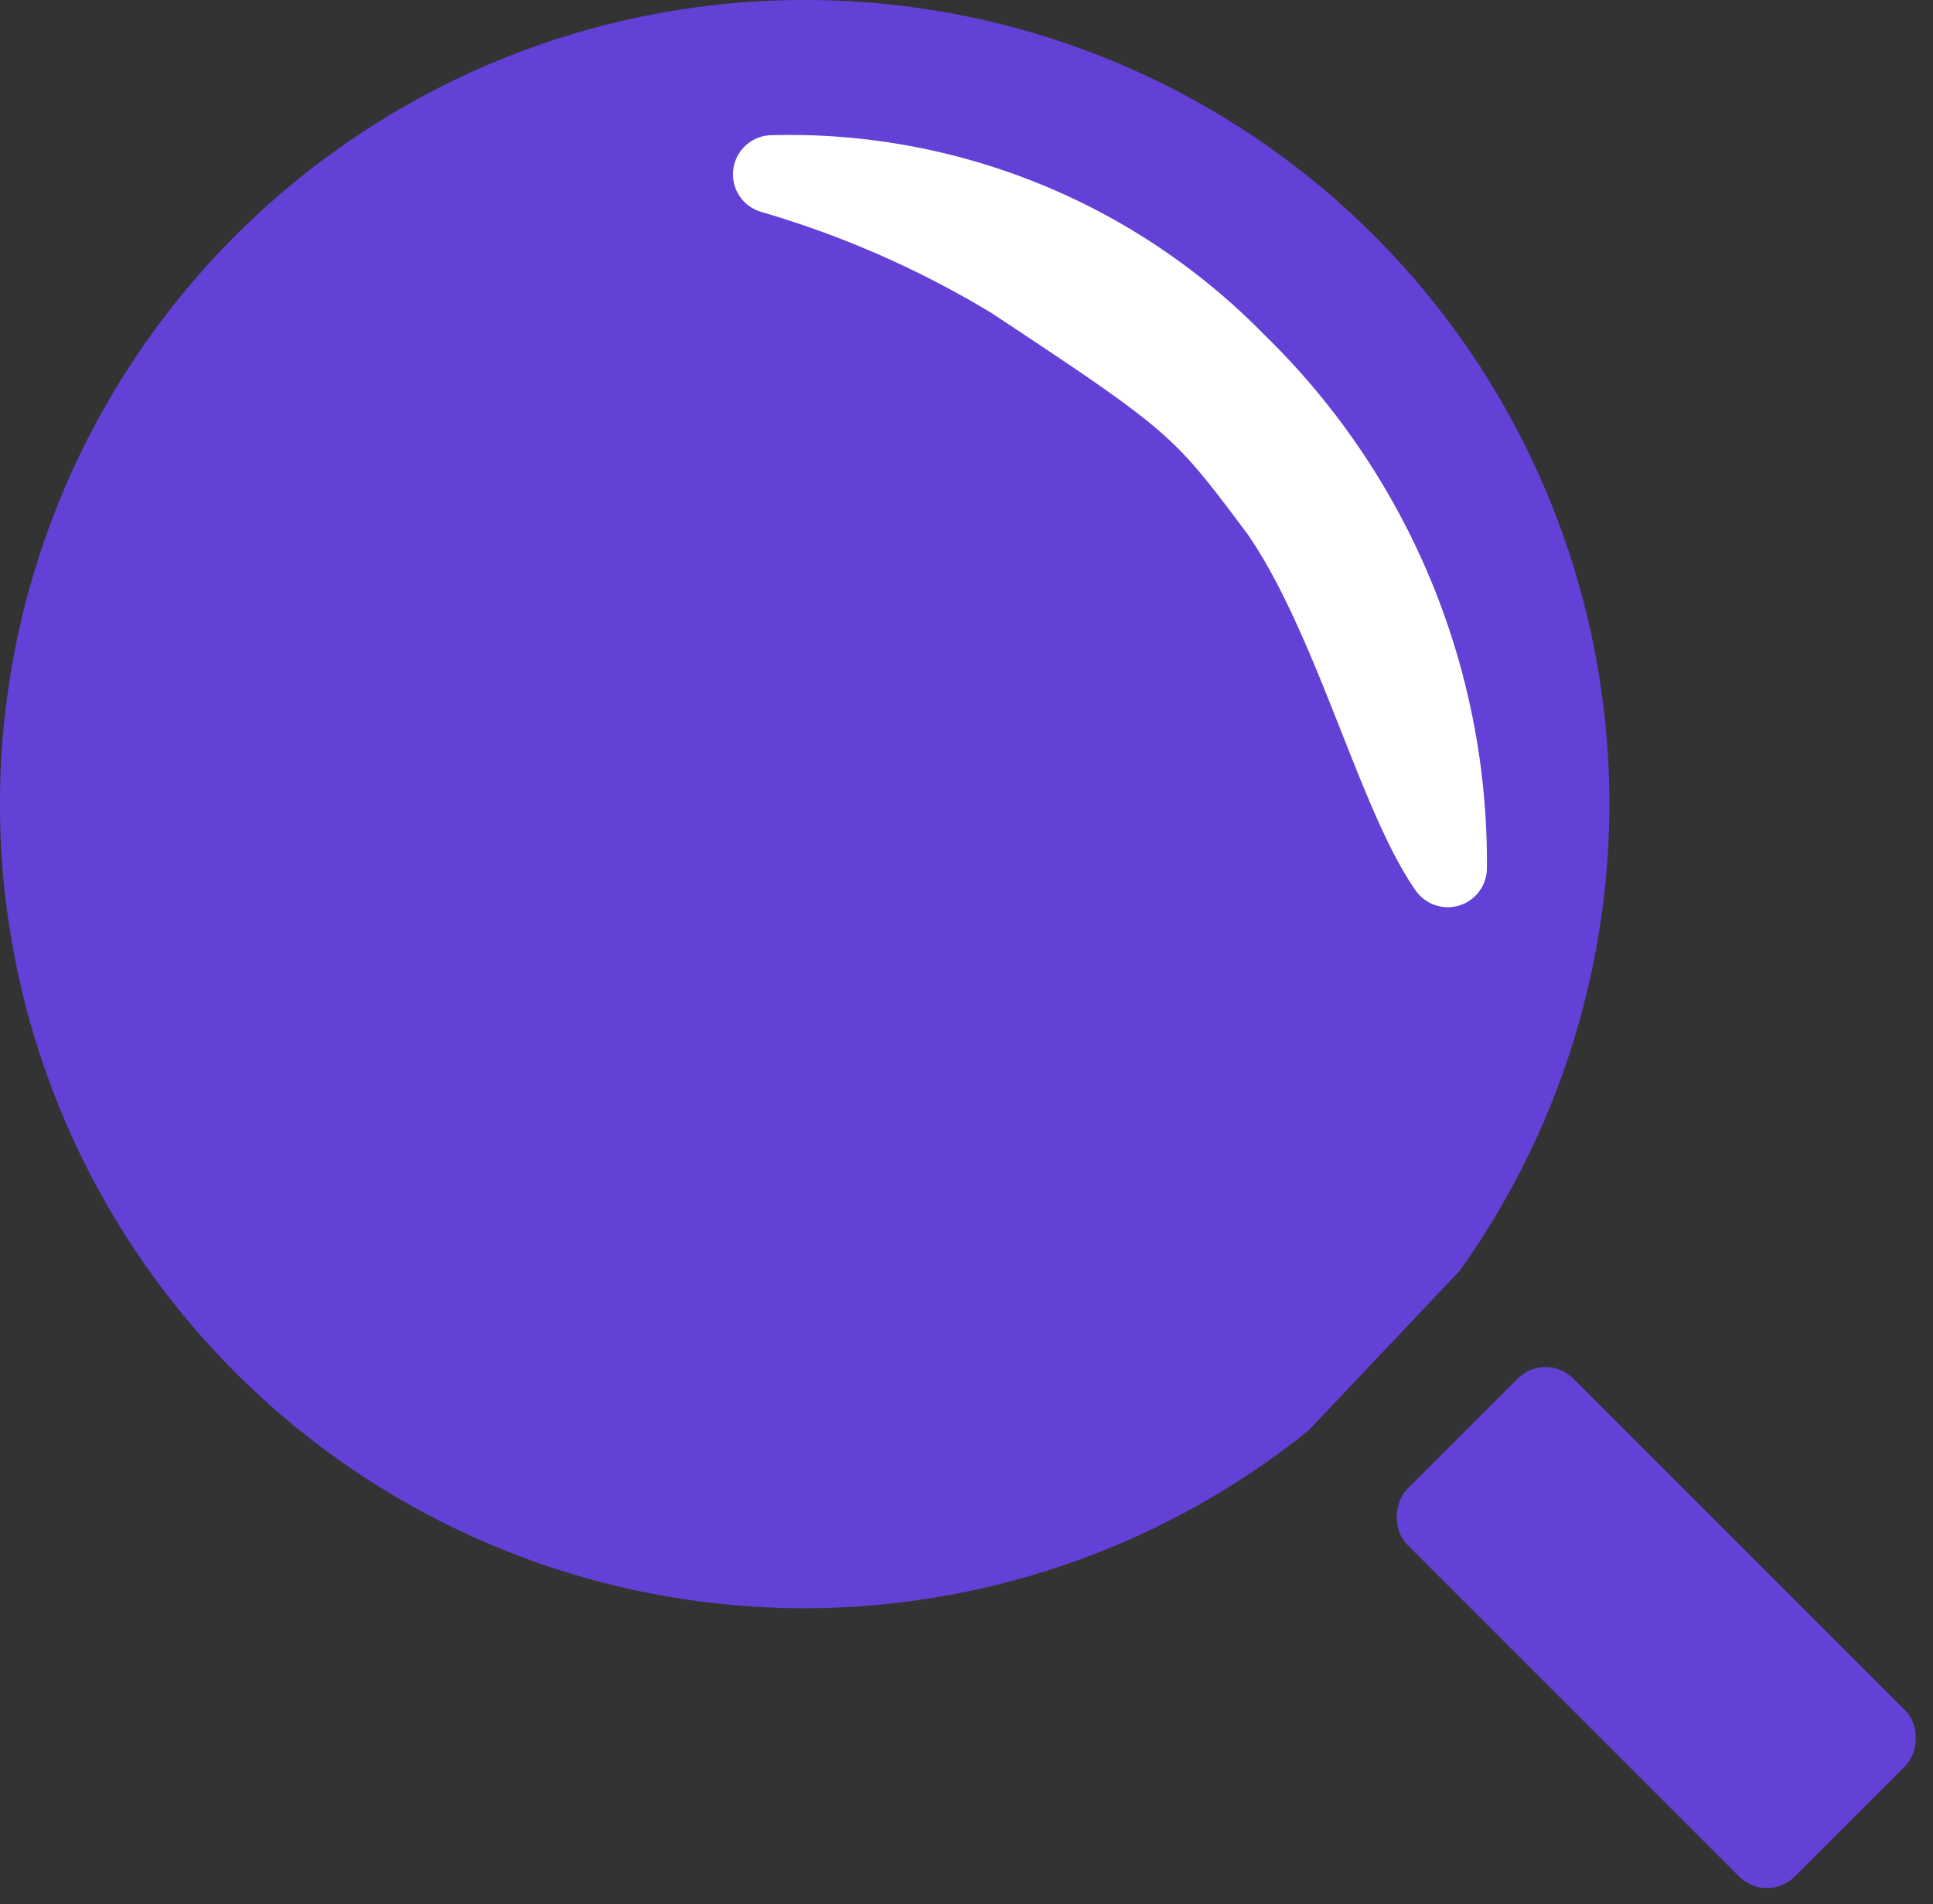 <svg xmlns="http://www.w3.org/2000/svg" width="24.69" height="24.328" viewBox="0 0 24.69 24.328">
  <rect x="0" y="0" width="24.69" height="24.328" fill="#333333" stroke="none"/>
  <g id="Group_18108" data-name="Group 18108" transform="translate(-174.638 -762)">
    <path id="search" d="M11.338,1.333A10.268,10.268,0,0,1,19.7,17.57L17.769,19.61A10.273,10.273,0,1,1,11.337,1.333Z" transform="translate(173.581 760.667)" fill="#6340D6"/>
    <rect id="Rectangle_20667" data-name="Rectangle 20667" width="7" height="3" rx="0.5" transform="translate(194.379 779.257) rotate(45)" fill="#6340D6"/>
    <path id="Path_48963" data-name="Path 48963" d="M184.5,764.227h0a7.982,7.982,0,0,1,5.93,2.4,8.9,8.9,0,0,1,2.7,6.463c-.662-.943-1.221-3.215-2.148-4.554-1-1.339-1.064-1.407-3.4-2.952A12.845,12.845,0,0,0,184.5,764.227Z" fill="#fff" stroke="#fff" stroke-linecap="round" stroke-linejoin="round" stroke-width="1"/>
  </g>
</svg>
